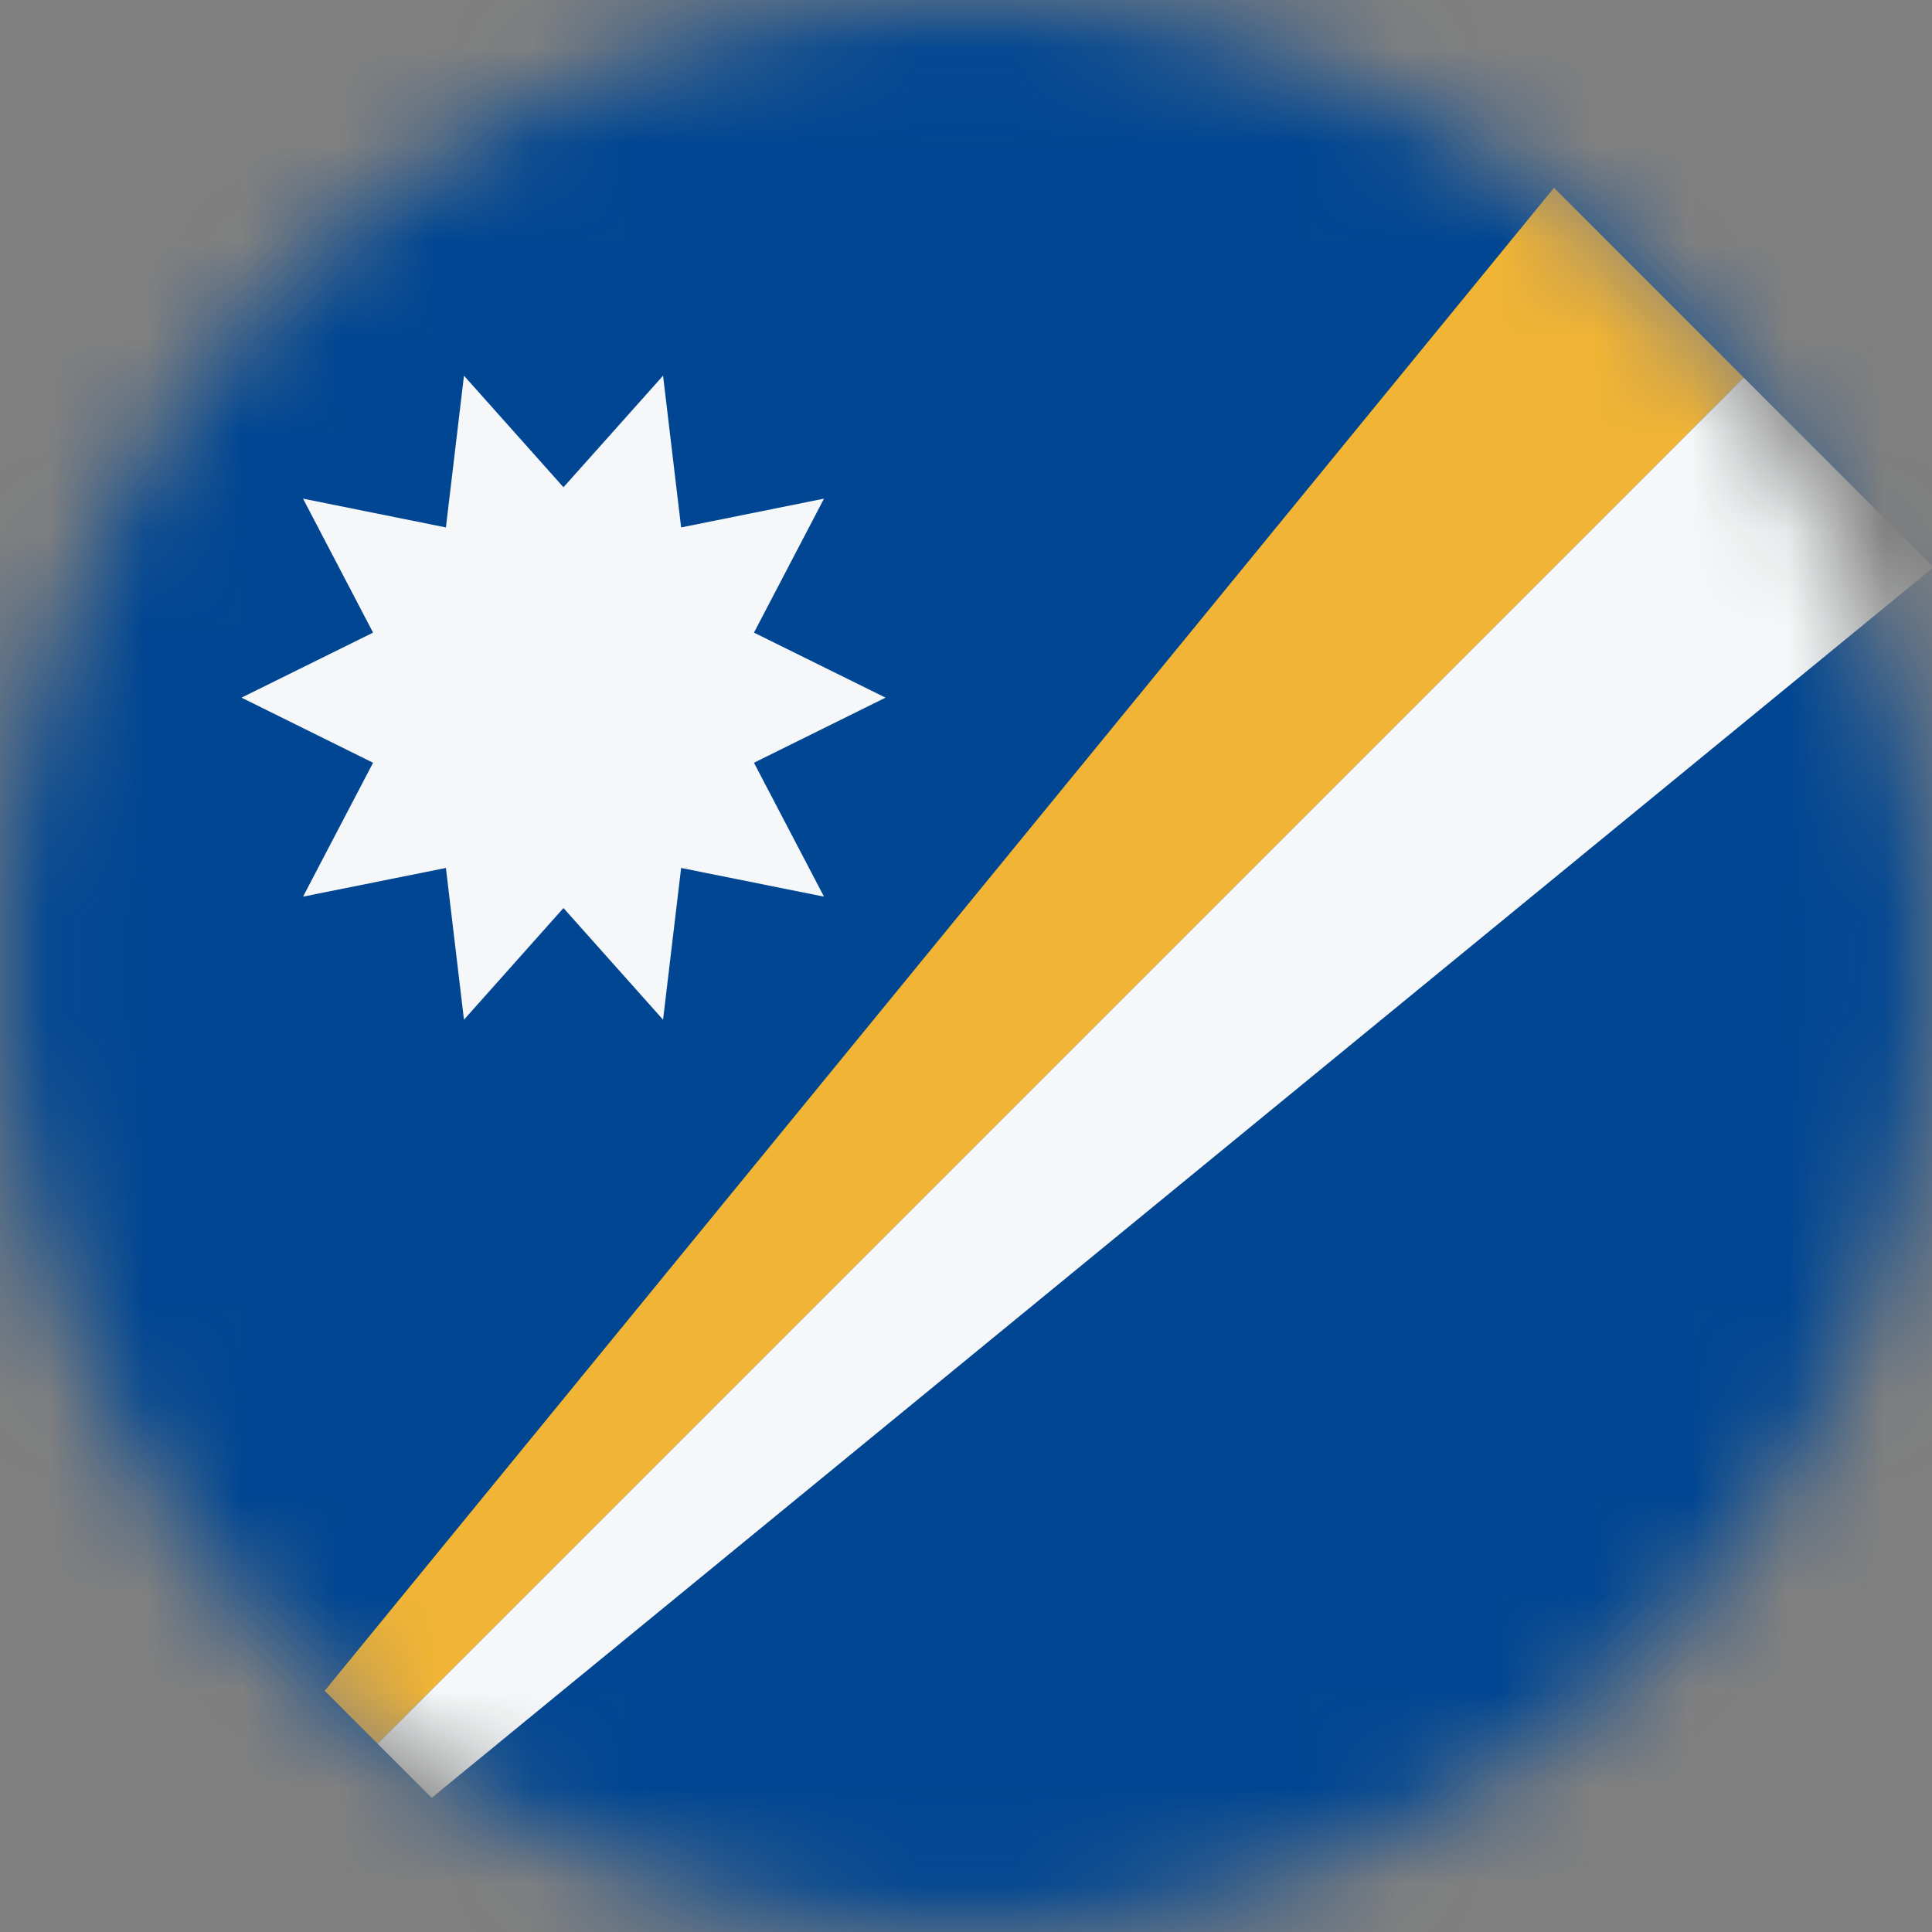 <svg width="20" height="20" viewBox="0 0 20 20" fill="none" xmlns="http://www.w3.org/2000/svg">
<rect x="0" y="0" width="20" height="20" fill="#808080" stroke="none"/>
<mask id="mask0_11482_6393" style="mask-type:alpha" maskUnits="userSpaceOnUse" x="0" y="0" width="20" height="20">
<circle cx="10" cy="10" r="10" fill="#D9D9D9"/>
</mask>
<g mask="url(#mask0_11482_6393)">
<rect width="20" height="20" fill="#004692"/>
<path d="M3.909 18.051L3.361 17.503L16.087 1.944L18.051 3.909L3.909 18.051Z" fill="#F1B434"/>
<path d="M4.469 18.611L3.909 18.051L18.051 3.909L20.015 5.873L4.469 18.611Z" fill="#F5F7F8"/>
<path d="M9.167 7.222L7.805 7.896L8.53 9.282L7.051 8.985L6.864 10.556L5.833 9.4L4.803 10.556L4.616 8.985L3.137 9.282L3.862 7.896L2.5 7.222L3.862 6.549L3.137 5.162L4.616 5.46L4.803 3.889L5.833 5.044L6.864 3.889L7.051 5.46L8.53 5.162L7.805 6.549L9.167 7.222Z" fill="#F5F7F8"/>
</g>
</svg>
